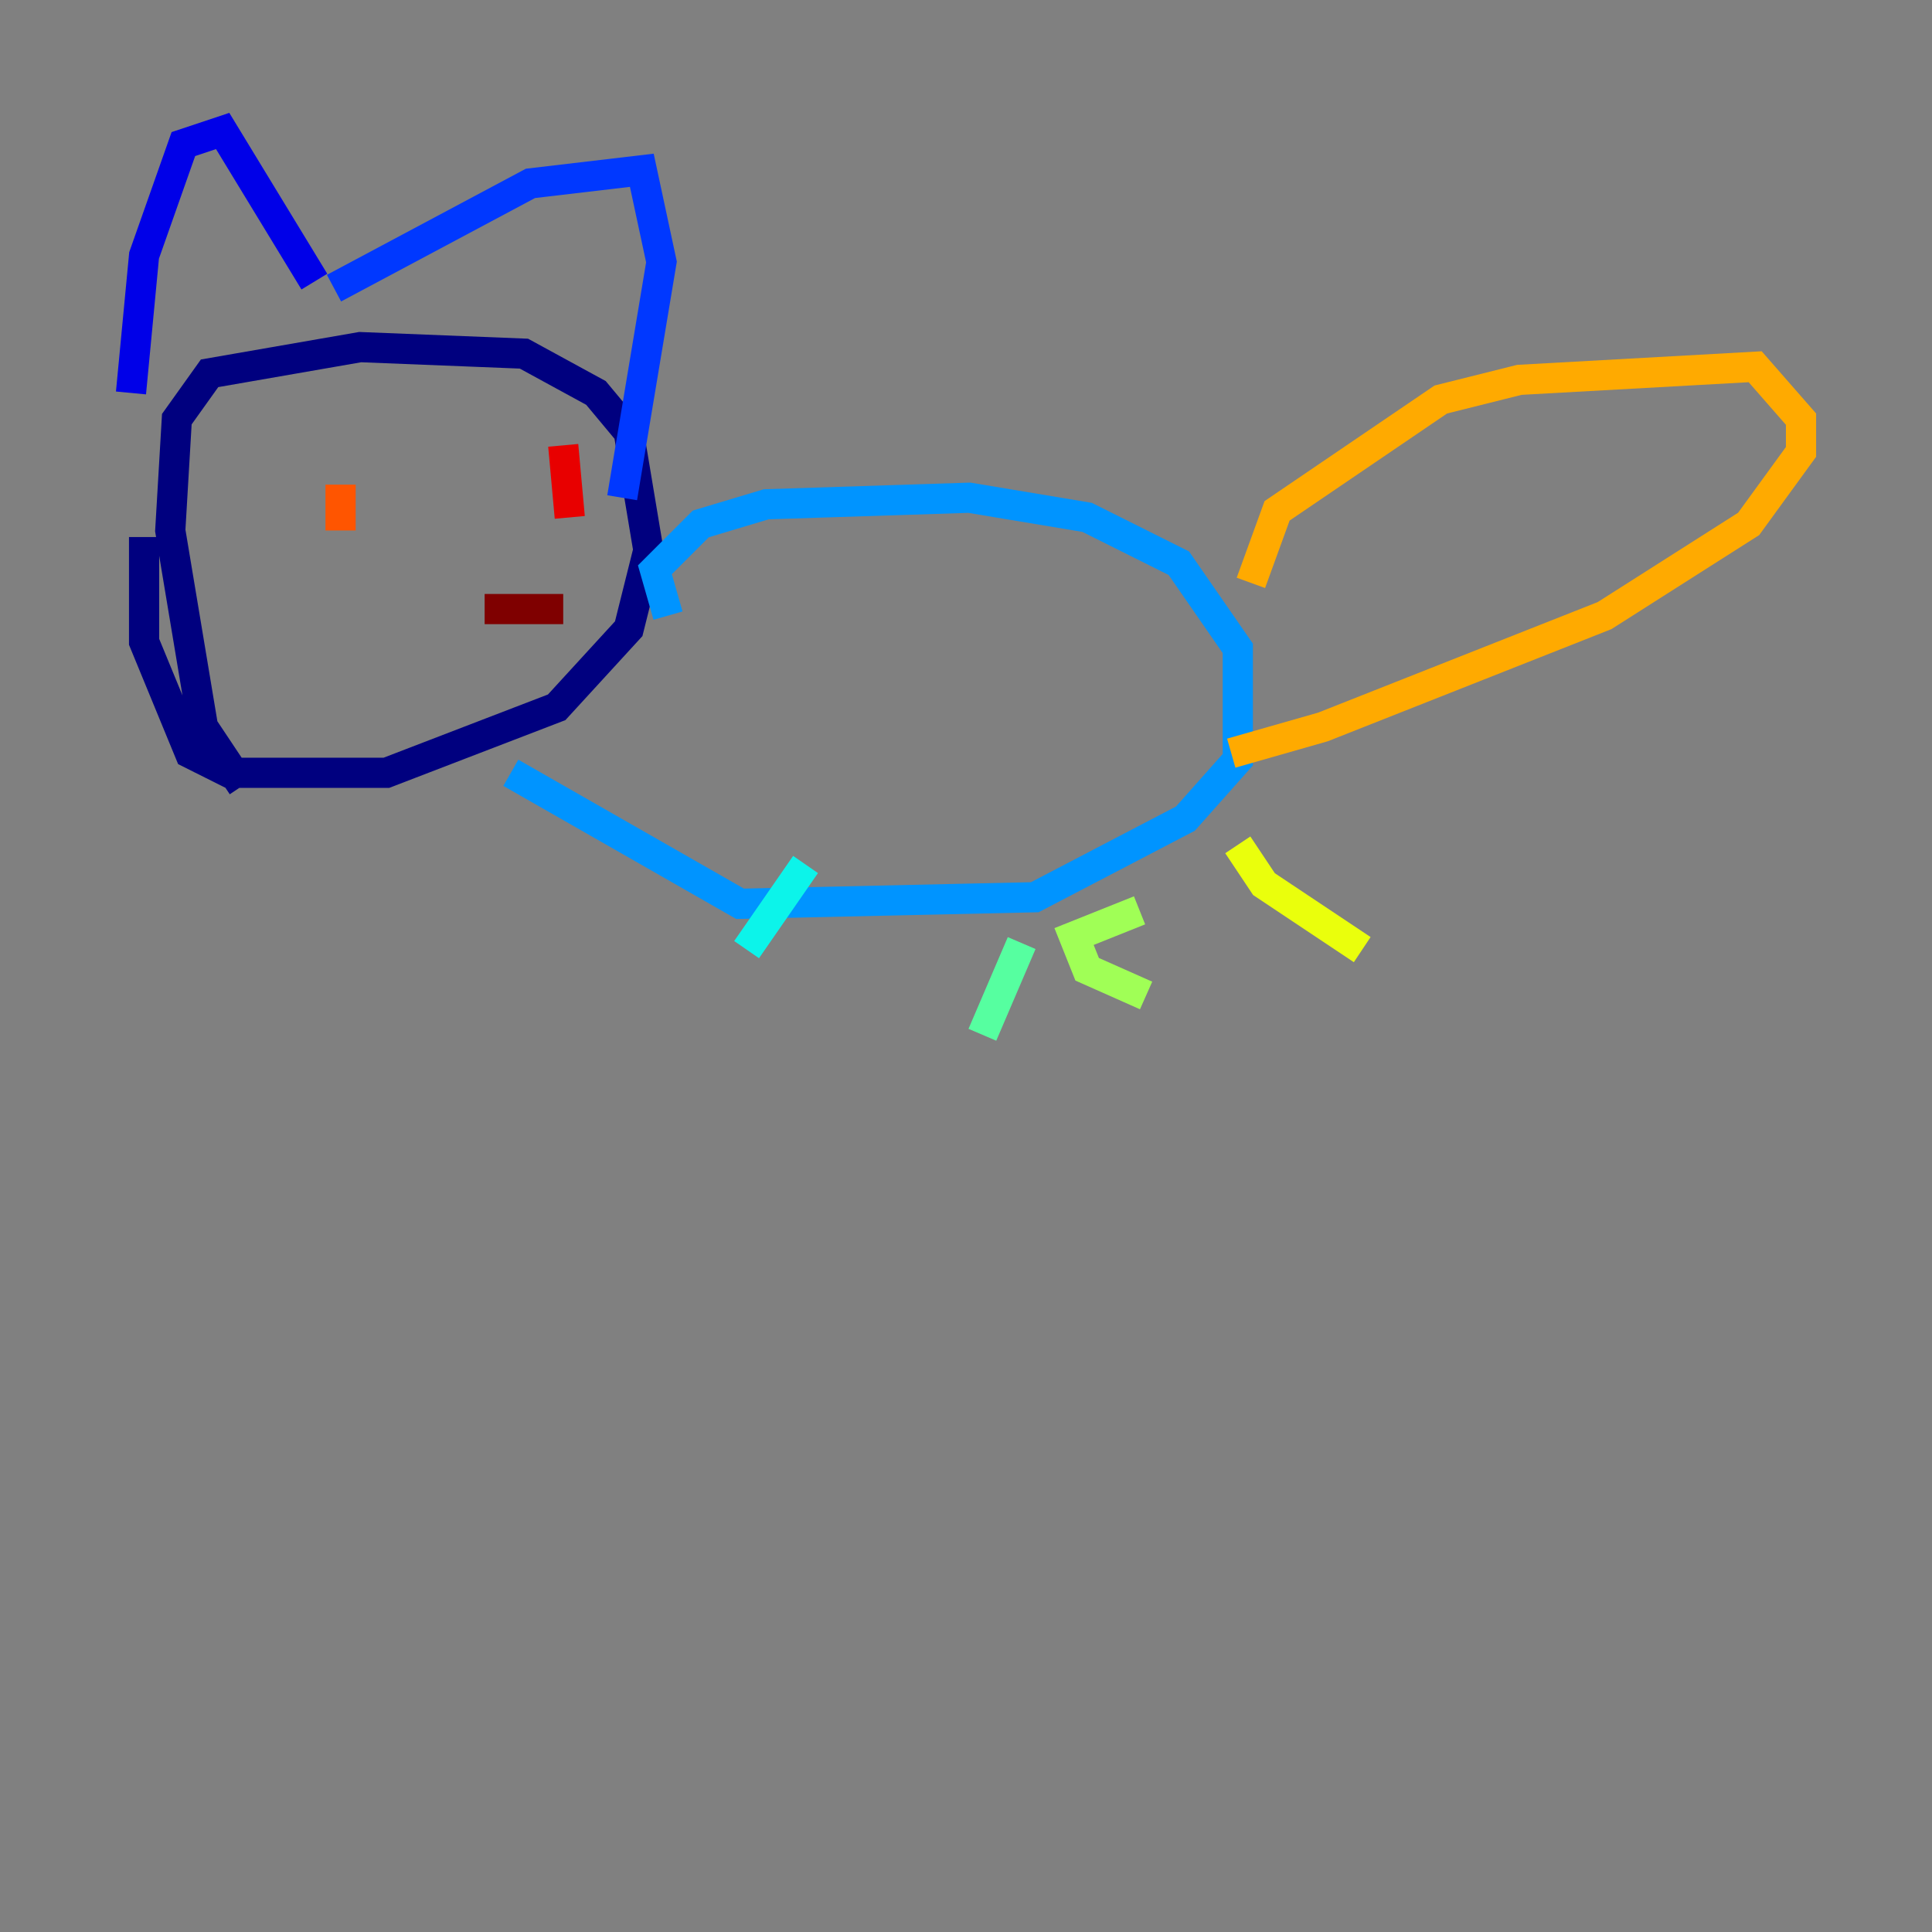 <?xml version="1.0" encoding="utf-8" ?>
<svg baseProfile="tiny" height="128" version="1.2" viewBox="0,0,128,128" width="128" xmlns="http://www.w3.org/2000/svg" xmlns:ev="http://www.w3.org/2001/xml-events" xmlns:xlink="http://www.w3.org/1999/xlink"><rect x="0" y="0" width="128" height="128" fill="#808080" stroke="none"/><defs /><polyline fill="none" points="16.054,52.068 13.451,48.163 11.281,35.146 11.715,27.77 13.885,24.732 23.864,22.997 34.712,23.43 39.485,26.034 41.654,28.637 42.956,36.447 41.654,41.654 36.881,46.861 25.6,51.2 15.186,51.2 12.583,49.898 9.546,42.522 9.546,35.58" stroke="#00007f" stroke-width="2" /><polyline fill="none" points="8.678,26.034 9.546,16.922 12.149,9.546 14.752,8.678 20.827,18.658" stroke="#0000e8" stroke-width="2" /><polyline fill="none" points="22.129,19.091 35.146,12.149 42.522,11.281 43.824,17.356 41.22,32.976" stroke="#0038ff" stroke-width="2" /><polyline fill="none" points="44.258,40.786 43.39,37.749 46.427,34.712 50.766,33.41 64.217,32.976 72.027,34.278 78.102,37.315 82.007,42.956 82.007,50.332 78.536,54.237 68.556,59.444 49.031,59.878 33.844,51.2" stroke="#0094ff" stroke-width="2" /><polyline fill="none" points="53.37,57.275 49.464,62.915" stroke="#0cf4ea" stroke-width="2" /><polyline fill="none" points="67.688,62.481 65.085,68.556" stroke="#56ffa0" stroke-width="2" /><polyline fill="none" points="75.498,60.312 71.159,62.047 72.027,64.217 75.932,65.953" stroke="#a0ff56" stroke-width="2" /><polyline fill="none" points="82.007,55.973 83.742,58.576 90.251,62.915" stroke="#eaff0c" stroke-width="2" /><polyline fill="none" points="82.875,38.617 84.61,33.844 95.458,26.468 100.664,25.166 116.285,24.298 119.322,27.77 119.322,29.939 115.851,34.712 106.305,40.786 87.647,48.163 81.573,49.898" stroke="#ffaa00" stroke-width="2" /><polyline fill="none" points="22.563,32.108 22.563,35.146" stroke="#ff5500" stroke-width="2" /><polyline fill="none" points="37.315,29.505 37.749,34.278" stroke="#e80000" stroke-width="2" /><polyline fill="none" points="32.108,40.352 37.315,40.352" stroke="#7f0000" stroke-width="2" /></svg>